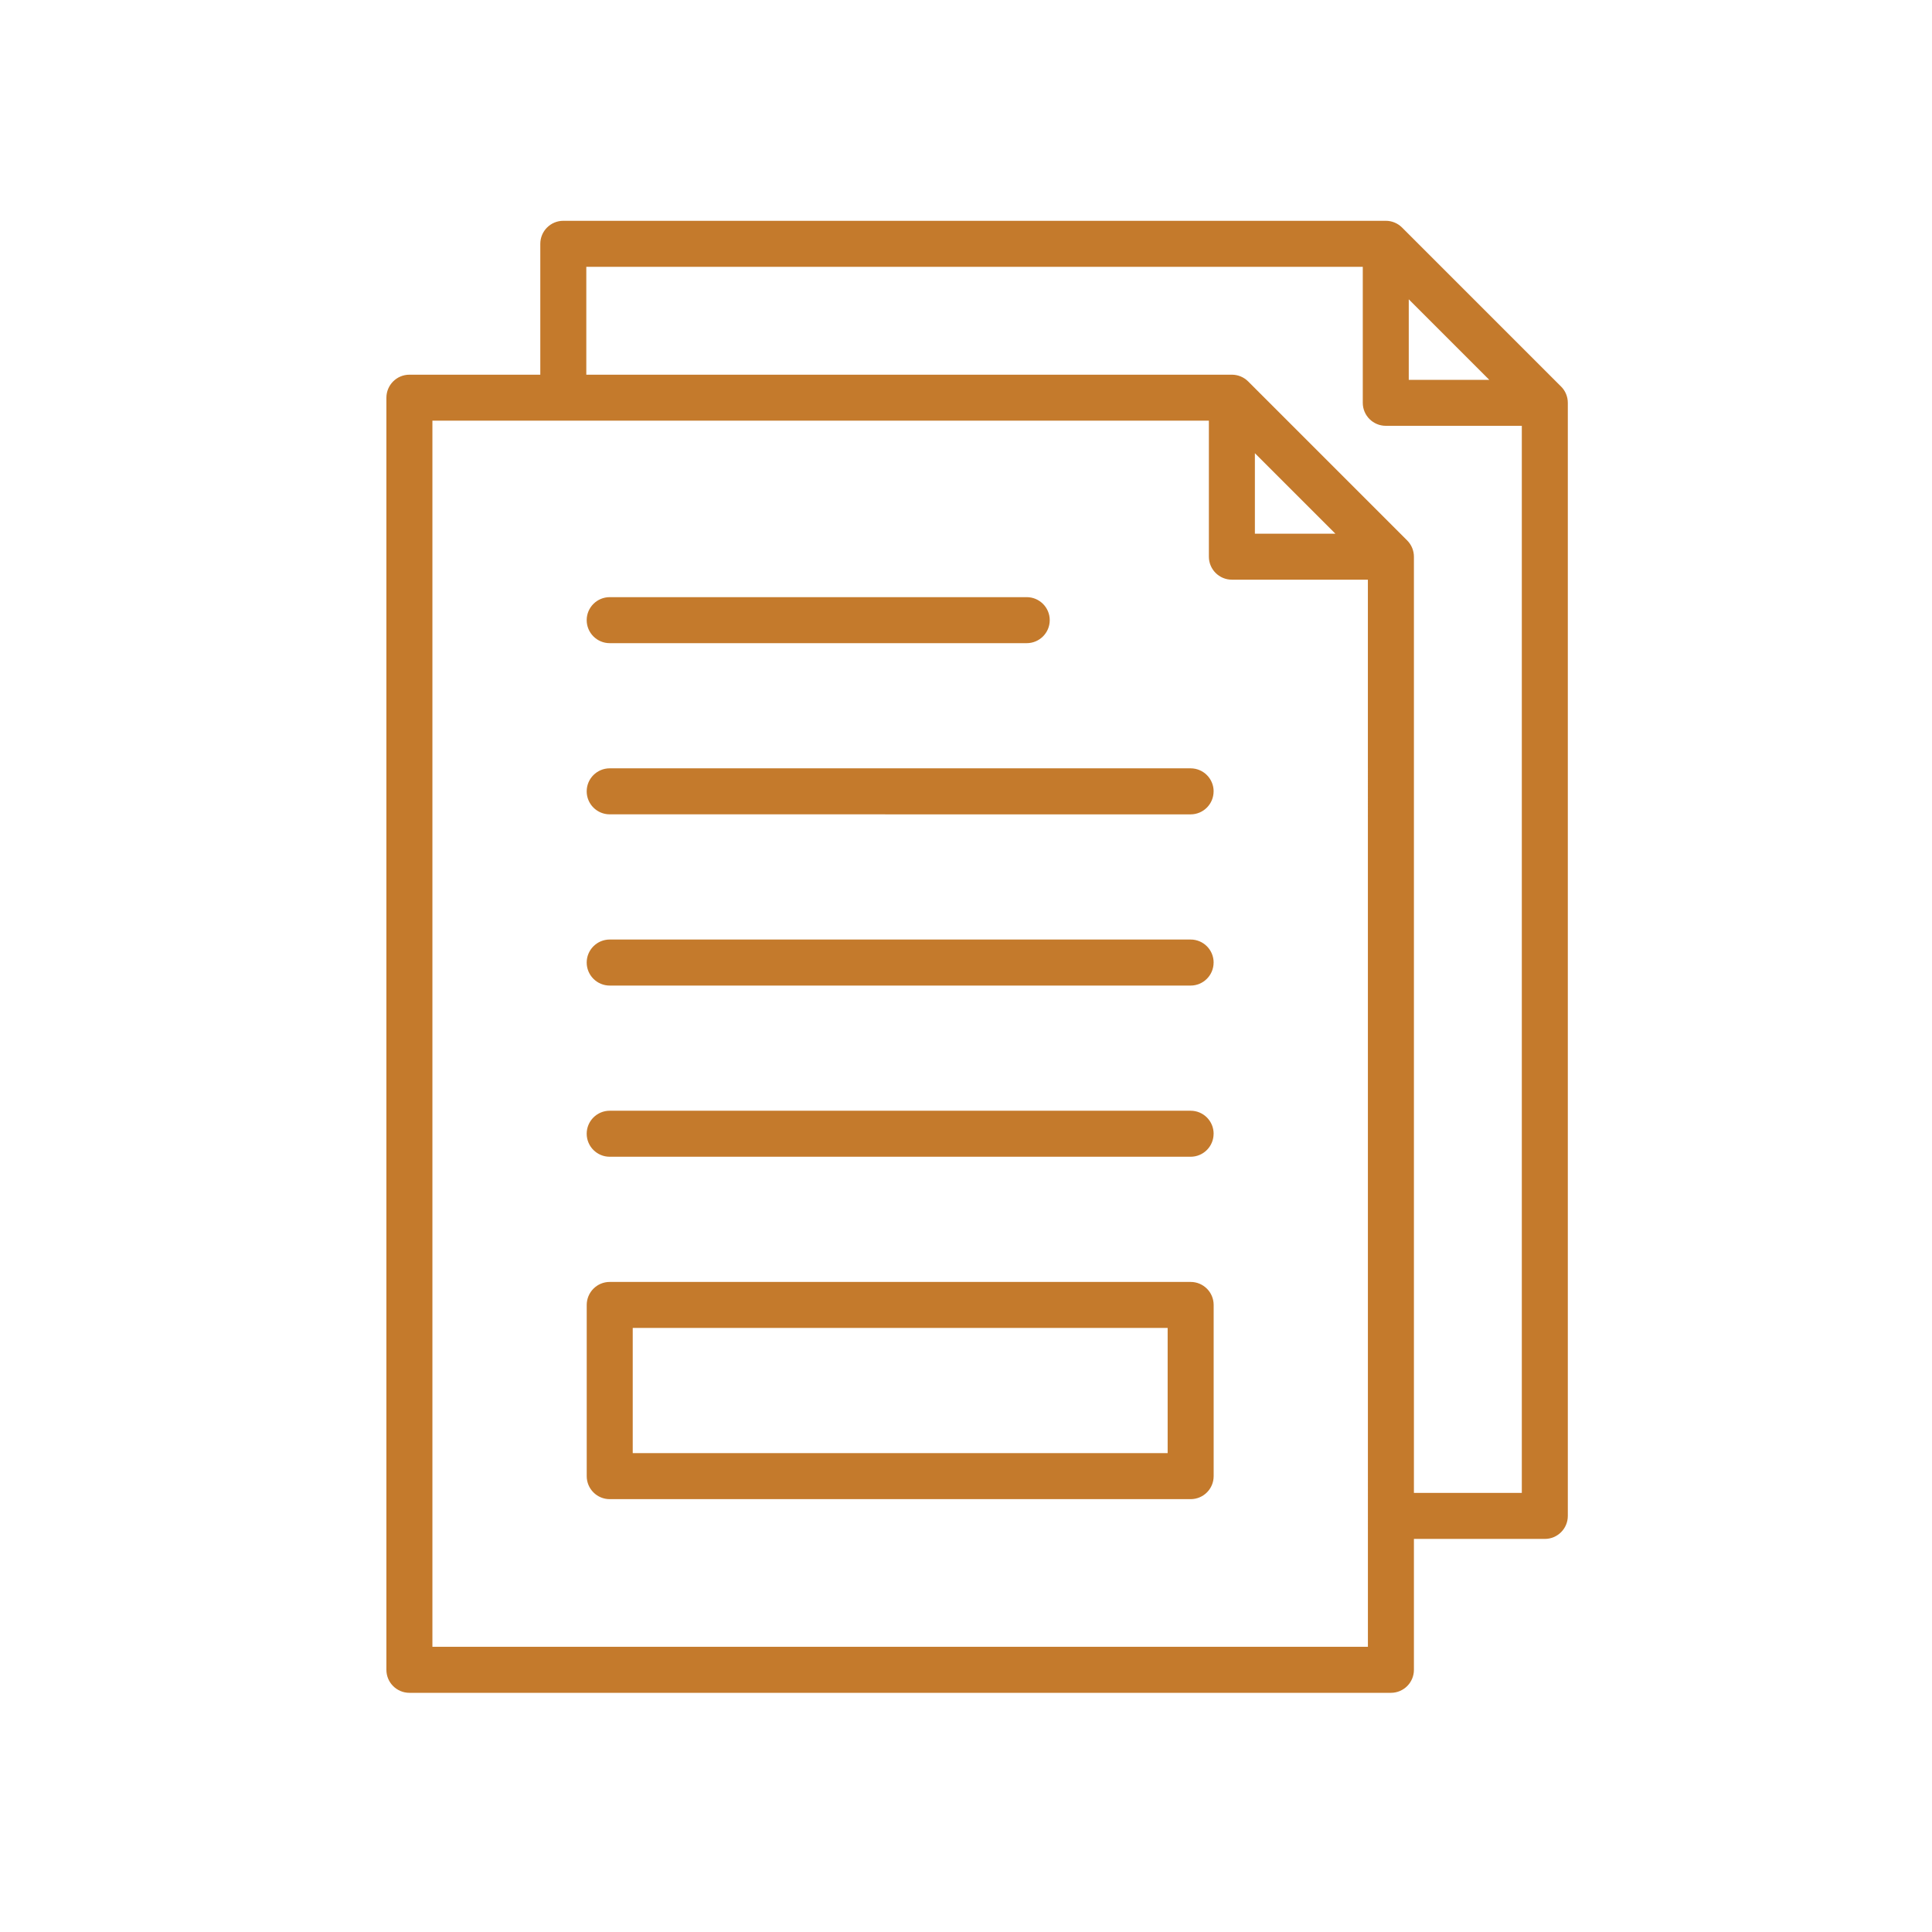 <svg width="70" height="70" viewBox="0 0 70 70" fill="none" xmlns="http://www.w3.org/2000/svg">
<path d="M56.56 14.005L50.799 8.244C50.643 8.088 50.431 8 50.21 8H20.41C19.95 8 19.576 8.373 19.576 8.834V13.576H14.834C14.373 13.576 14 13.95 14 14.41V60.501C14 60.961 14.373 61.334 14.834 61.334H50.396C50.856 61.334 51.229 60.961 51.229 60.501V55.758H55.972C56.432 55.758 56.805 55.385 56.805 54.925V14.595C56.805 14.373 56.718 14.162 56.561 14.005L56.56 14.005ZM51.042 10.845L53.959 13.762H51.042V10.845ZM49.562 59.666H15.667V15.241H43.8V20.169C43.8 20.63 44.173 21.003 44.633 21.003H49.561L49.562 59.666ZM45.467 16.42L48.384 19.337H45.467V16.42ZM51.229 54.091V20.171C51.229 19.95 51.141 19.738 50.985 19.582L45.223 13.82C45.067 13.664 44.855 13.576 44.634 13.576H21.243V9.667H49.376V14.595C49.376 15.055 49.75 15.428 50.21 15.428H55.138V54.091L51.229 54.091ZM43.971 28.672C43.971 29.132 43.598 29.506 43.138 29.506L22.091 29.505C21.631 29.505 21.257 29.132 21.257 28.672C21.257 28.211 21.631 27.838 22.091 27.838H43.139C43.599 27.839 43.972 28.212 43.972 28.672H43.971ZM43.971 34.875C43.971 35.335 43.598 35.709 43.138 35.709H22.091C21.631 35.709 21.257 35.335 21.257 34.875C21.257 34.415 21.631 34.041 22.091 34.041H43.139C43.599 34.041 43.972 34.414 43.972 34.875H43.971ZM43.971 41.077C43.971 41.538 43.598 41.911 43.138 41.911H22.091C21.631 41.911 21.257 41.538 21.257 41.077C21.257 40.617 21.631 40.244 22.091 40.244H43.139C43.599 40.244 43.972 40.617 43.972 41.077H43.971ZM21.257 22.469C21.257 22.009 21.631 21.636 22.091 21.636H37.2C37.66 21.636 38.034 22.009 38.034 22.469C38.034 22.93 37.66 23.303 37.2 23.303H22.091C21.631 23.303 21.257 22.93 21.257 22.469ZM43.139 46.447H22.091C21.631 46.447 21.258 46.821 21.258 47.281V53.484C21.258 53.944 21.631 54.317 22.091 54.317H43.139C43.6 54.317 43.973 53.944 43.973 53.484L43.973 47.281C43.973 46.82 43.599 46.447 43.14 46.447L43.139 46.447ZM42.306 52.65H22.925V48.114H42.306V52.65Z" fill="#C47A2C"/>
</svg>
